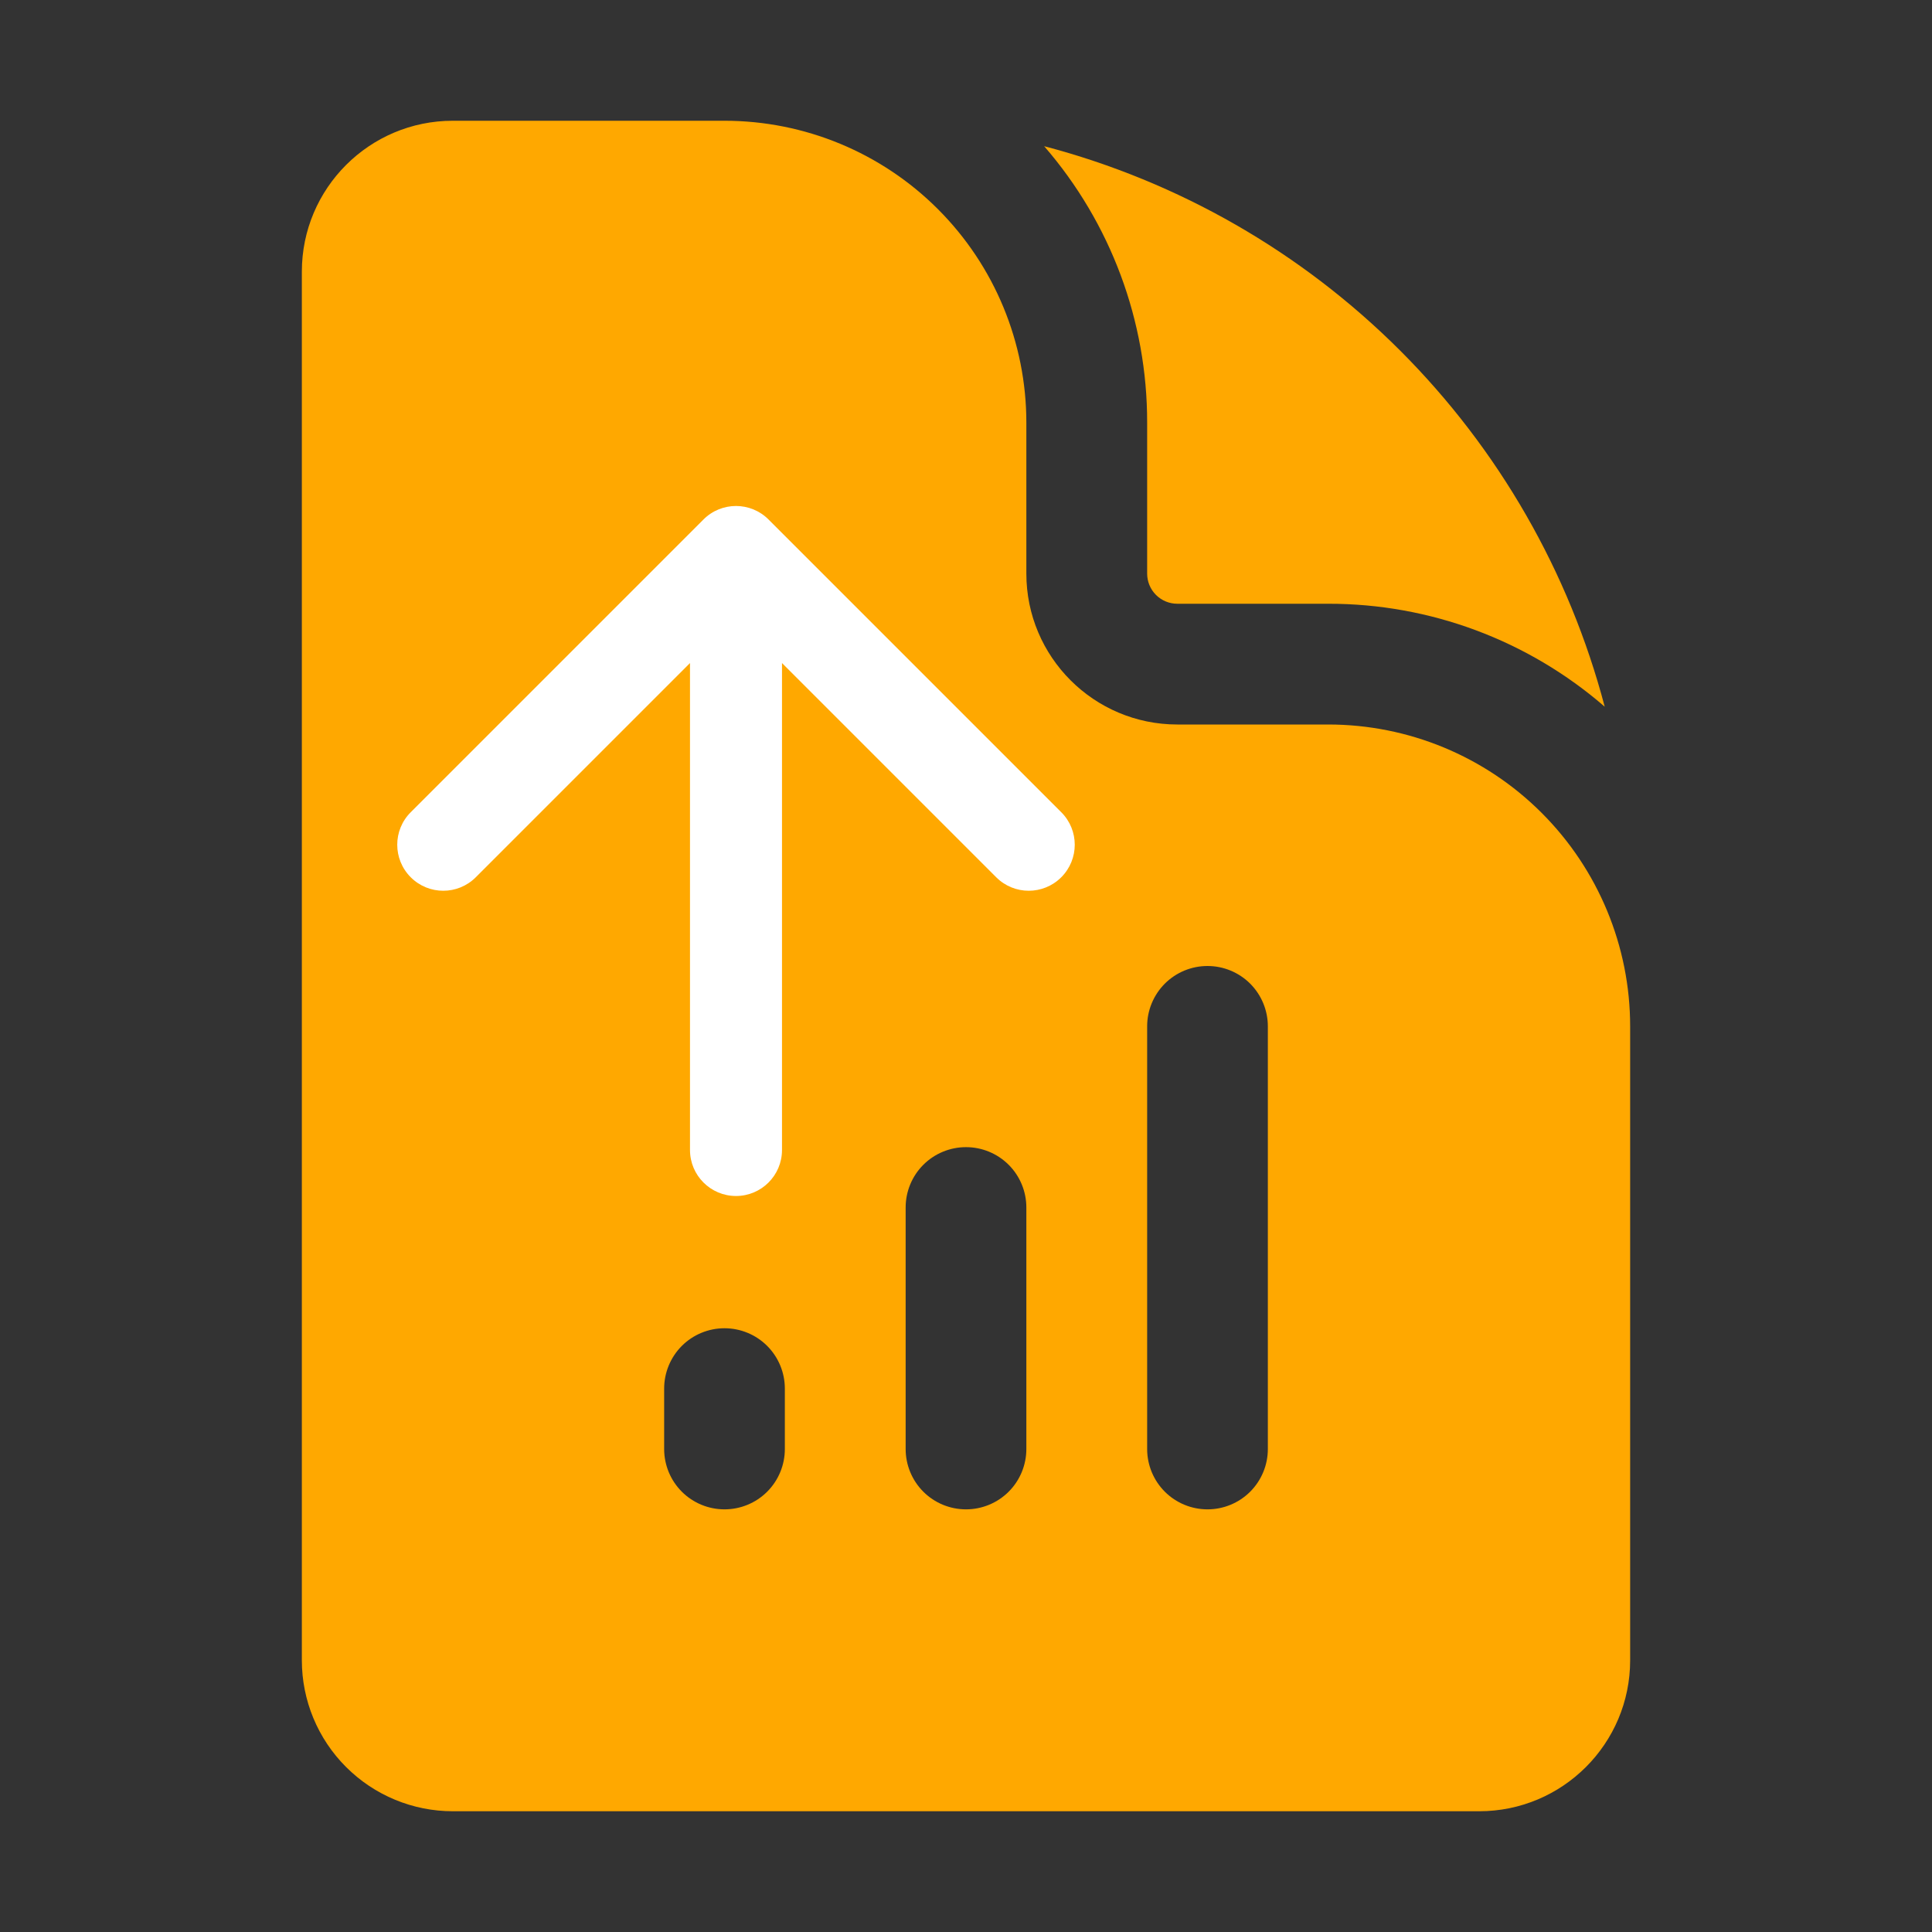 <svg width="42" height="42" viewBox="0 0 42 42" fill="none" xmlns="http://www.w3.org/2000/svg">
<rect x="0" y="0" width="42" height="42" fill="#333333" stroke="none"/>
<path fill-rule="evenodd" clip-rule="evenodd" d="M9.844 2.625H15.75C17.491 2.625 19.16 3.316 20.39 4.547C21.621 5.778 22.312 7.447 22.312 9.188V12.469C22.312 14.282 23.782 15.75 25.594 15.75H28.875C30.616 15.75 32.285 16.441 33.515 17.672C34.746 18.903 35.438 20.572 35.438 22.312V36.094C35.438 37.905 33.968 39.375 32.156 39.375H9.844C8.974 39.375 8.139 39.029 7.524 38.414C6.908 37.799 6.562 36.964 6.562 36.094V5.906C6.562 4.093 8.033 2.625 9.844 2.625ZM17.062 30.188C17.062 29.839 16.924 29.506 16.678 29.259C16.432 29.013 16.098 28.875 15.75 28.875C15.402 28.875 15.068 29.013 14.822 29.259C14.576 29.506 14.438 29.839 14.438 30.188V31.5C14.438 31.848 14.576 32.182 14.822 32.428C15.068 32.674 15.402 32.812 15.75 32.812C16.098 32.812 16.432 32.674 16.678 32.428C16.924 32.182 17.062 31.848 17.062 31.5V30.188ZM21 24.938C21.348 24.938 21.682 25.076 21.928 25.322C22.174 25.568 22.312 25.902 22.312 26.25V31.5C22.312 31.848 22.174 32.182 21.928 32.428C21.682 32.674 21.348 32.812 21 32.812C20.652 32.812 20.318 32.674 20.072 32.428C19.826 32.182 19.688 31.848 19.688 31.5V26.25C19.688 25.902 19.826 25.568 20.072 25.322C20.318 25.076 20.652 24.938 21 24.938ZM27.562 22.312C27.562 21.964 27.424 21.631 27.178 21.384C26.932 21.138 26.598 21 26.25 21C25.902 21 25.568 21.138 25.322 21.384C25.076 21.631 24.938 21.964 24.938 22.312V31.5C24.938 31.848 25.076 32.182 25.322 32.428C25.568 32.674 25.902 32.812 26.25 32.812C26.598 32.812 26.932 32.674 27.178 32.428C27.424 32.182 27.562 31.848 27.562 31.5V22.312Z" fill="#FFA800"/>
<path d="M24.938 9.187C24.941 6.98 24.146 4.846 22.699 3.178C25.628 3.948 28.299 5.482 30.44 7.623C32.581 9.764 34.114 12.435 34.885 15.363C33.217 13.917 31.082 13.122 28.875 13.125H25.594C25.42 13.125 25.253 13.056 25.13 12.933C25.007 12.81 24.938 12.643 24.938 12.469V9.187Z" fill="#FFA800"/>
<path d="M15 25C15 25.552 15.448 26 16 26C16.552 26 17 25.552 17 25H15ZM16.707 11.293C16.317 10.902 15.683 10.902 15.293 11.293L8.929 17.657C8.538 18.047 8.538 18.68 8.929 19.071C9.319 19.462 9.953 19.462 10.343 19.071L16 13.414L21.657 19.071C22.047 19.462 22.68 19.462 23.071 19.071C23.462 18.68 23.462 18.047 23.071 17.657L16.707 11.293ZM17 25V12H15L15 25H17Z" fill="white"/>
</svg>
